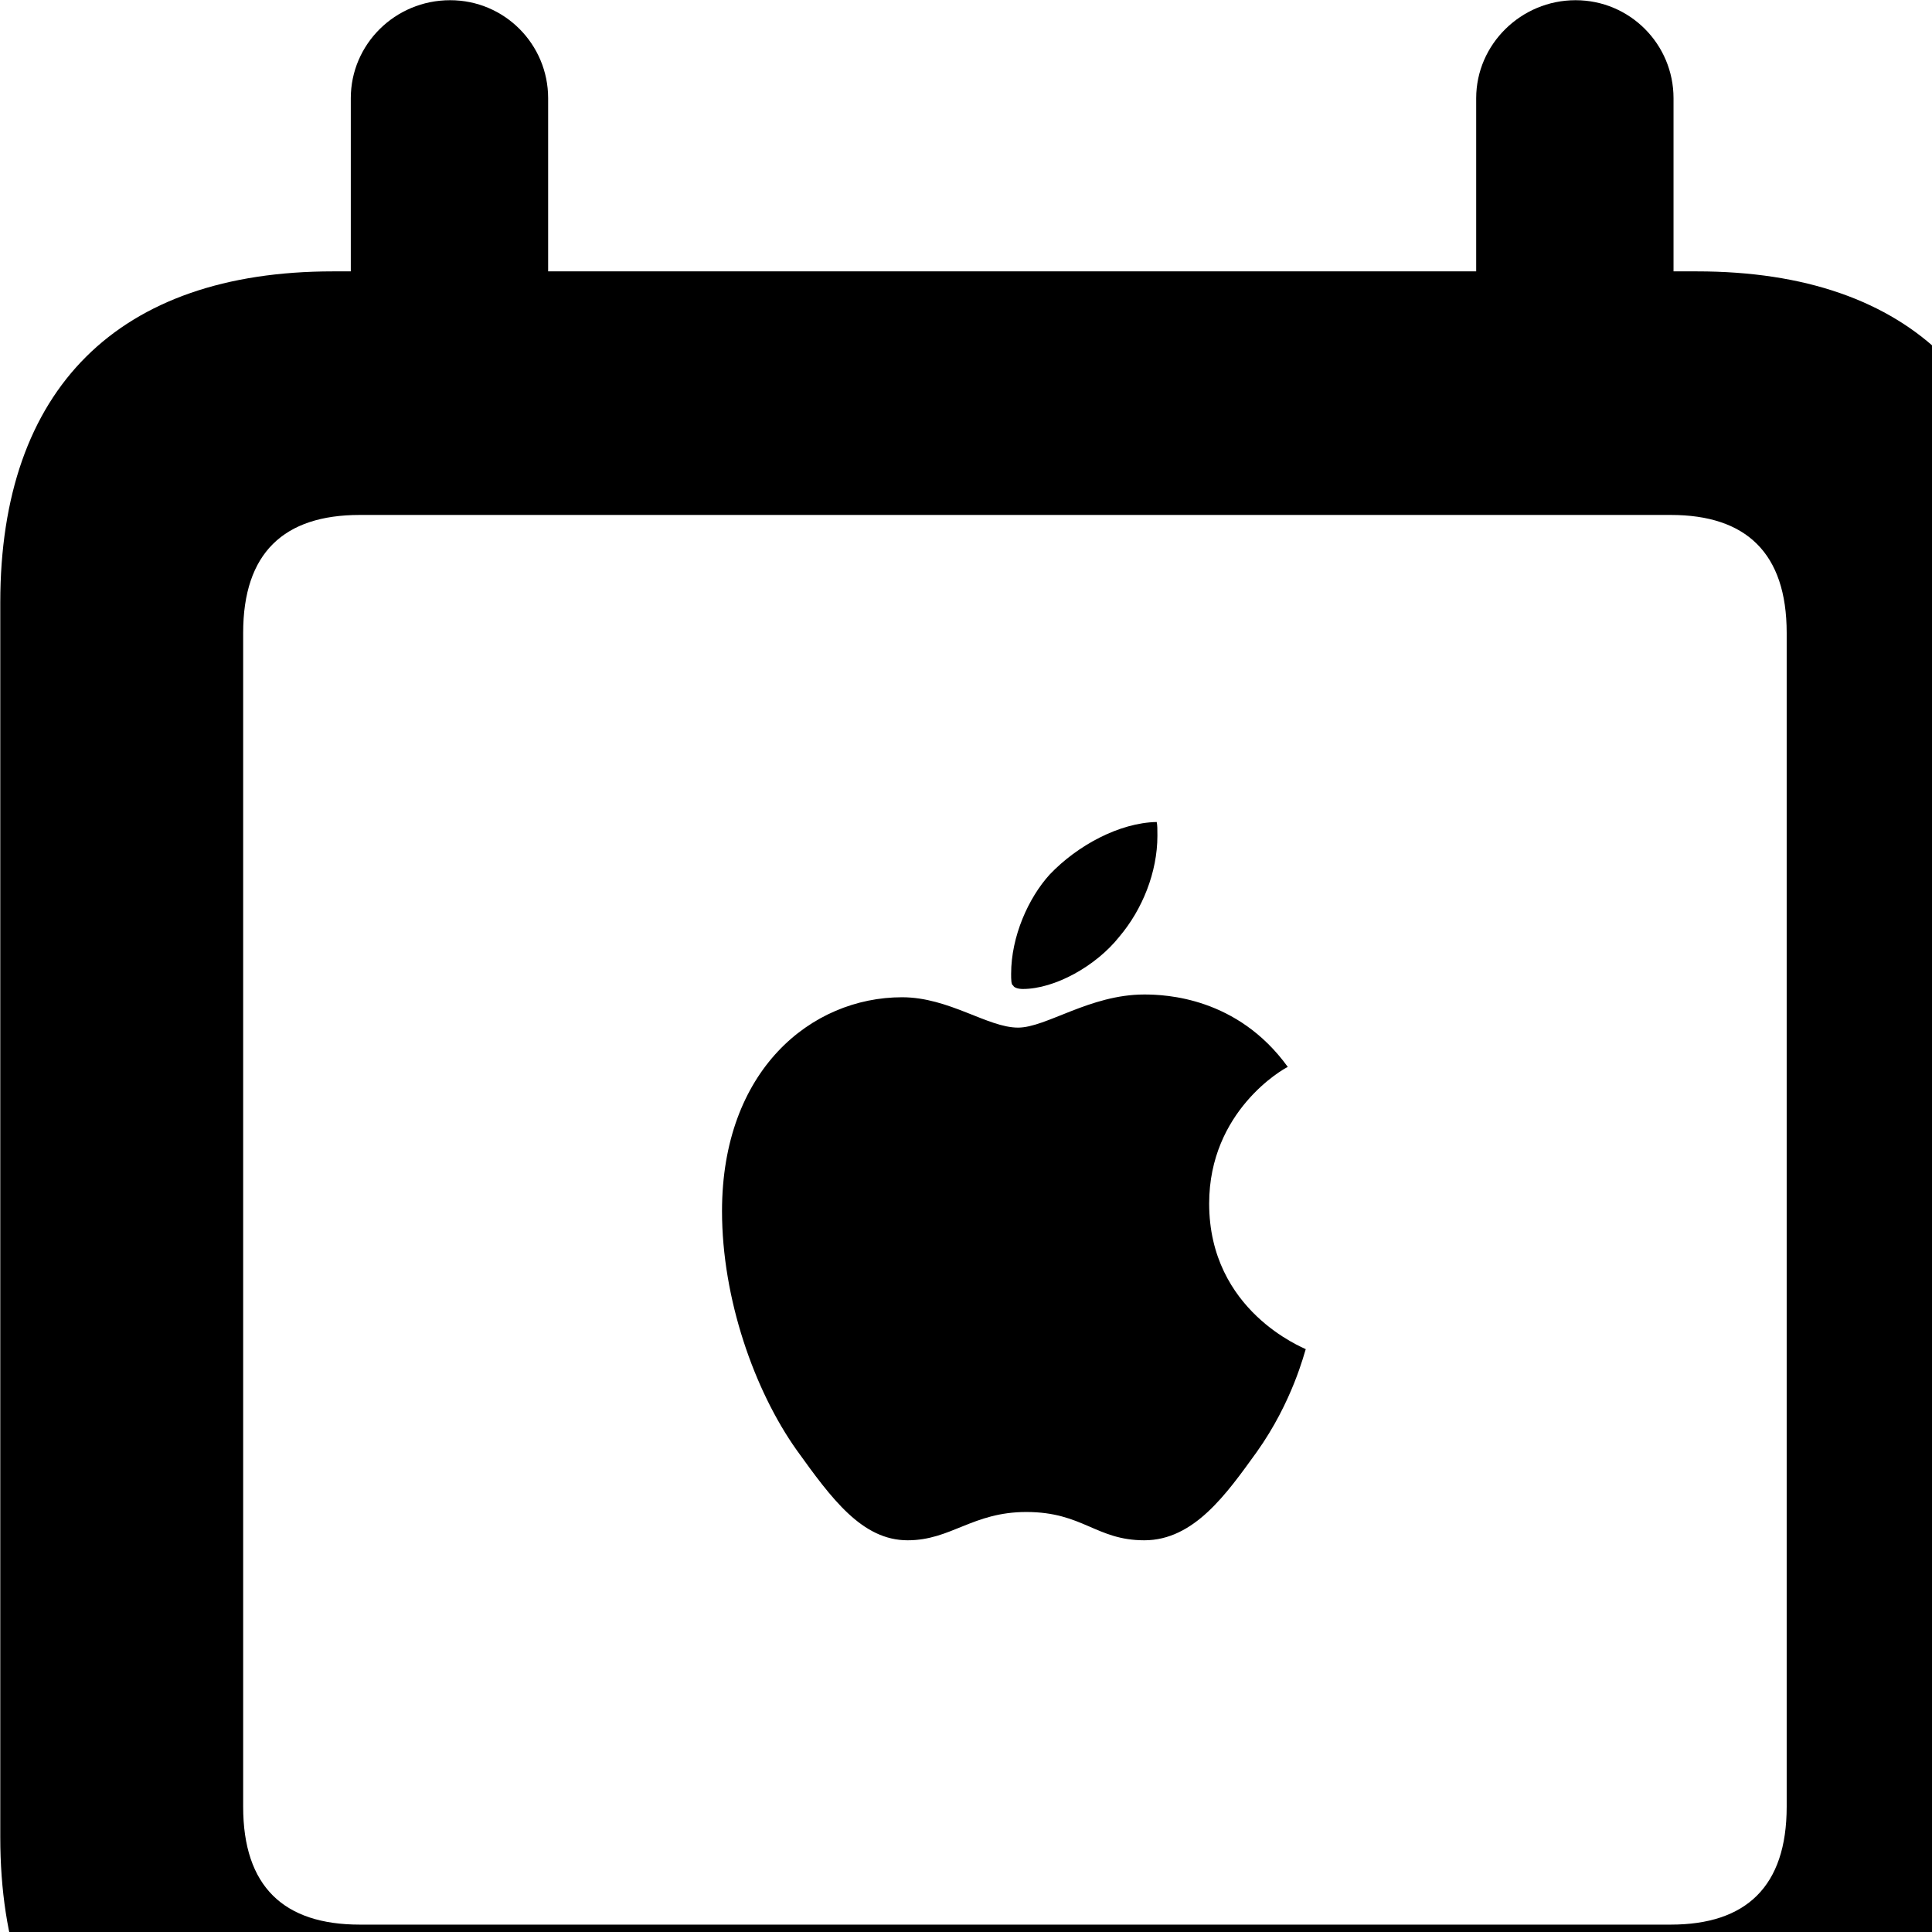 <svg xmlns="http://www.w3.org/2000/svg" viewBox="0 0 28 28" width="28" height="28">
  <path d="M4.824 31.423H5.084V33.153H3.664C2.884 33.153 2.244 33.783 2.244 34.573C2.244 35.373 2.884 36.003 3.664 36.003H9.364C10.154 36.003 10.784 35.373 10.784 34.573C10.784 33.783 10.154 33.153 9.364 33.153H7.944V31.423H21.394V33.153H19.974C19.194 33.153 18.554 33.783 18.554 34.573C18.554 35.373 19.194 36.003 19.974 36.003H25.674C26.474 36.003 27.094 35.373 27.094 34.573C27.094 33.783 26.474 33.153 25.674 33.153H24.254V31.423H24.594C27.714 31.423 29.424 29.713 29.424 26.623V8.733C29.424 5.633 27.714 3.933 24.594 3.933H24.254V1.423C24.254 0.643 23.624 0.003 22.834 0.003C22.044 0.003 21.394 0.643 21.394 1.423V3.933H7.944V1.423C7.944 0.643 7.314 0.003 6.524 0.003C5.724 0.003 5.084 0.643 5.084 1.423V3.933H4.824C1.714 3.933 0.004 5.633 0.004 8.733V26.623C0.004 29.723 1.714 31.423 4.824 31.423ZM5.214 27.893C4.114 27.893 3.524 27.343 3.524 26.183V9.173C3.524 8.013 4.114 7.463 5.214 7.463H24.214C25.304 7.463 25.894 8.013 25.894 9.173V26.183C25.894 27.343 25.304 27.893 24.214 27.893ZM14.824 14.333C15.284 14.333 15.884 14.003 16.224 13.573C16.554 13.183 16.774 12.643 16.774 12.113C16.774 12.013 16.774 11.963 16.764 11.913C16.224 11.923 15.614 12.253 15.214 12.673C14.904 13.013 14.654 13.573 14.654 14.113C14.654 14.193 14.654 14.273 14.684 14.283C14.694 14.313 14.754 14.333 14.824 14.333ZM13.154 22.323C13.784 22.323 14.094 21.913 14.874 21.913C15.694 21.913 15.884 22.323 16.584 22.323C17.304 22.323 17.774 21.653 18.214 21.043C18.734 20.313 18.904 19.603 18.924 19.553C18.894 19.533 17.524 19.003 17.524 17.443C17.524 16.103 18.594 15.493 18.664 15.463C17.934 14.453 16.894 14.413 16.584 14.413C15.794 14.413 15.164 14.893 14.754 14.893C14.314 14.893 13.754 14.453 13.074 14.453C11.754 14.453 10.464 15.513 10.464 17.553C10.464 18.823 10.934 20.153 11.544 21.013C12.054 21.723 12.494 22.323 13.154 22.323Z" />
</svg>